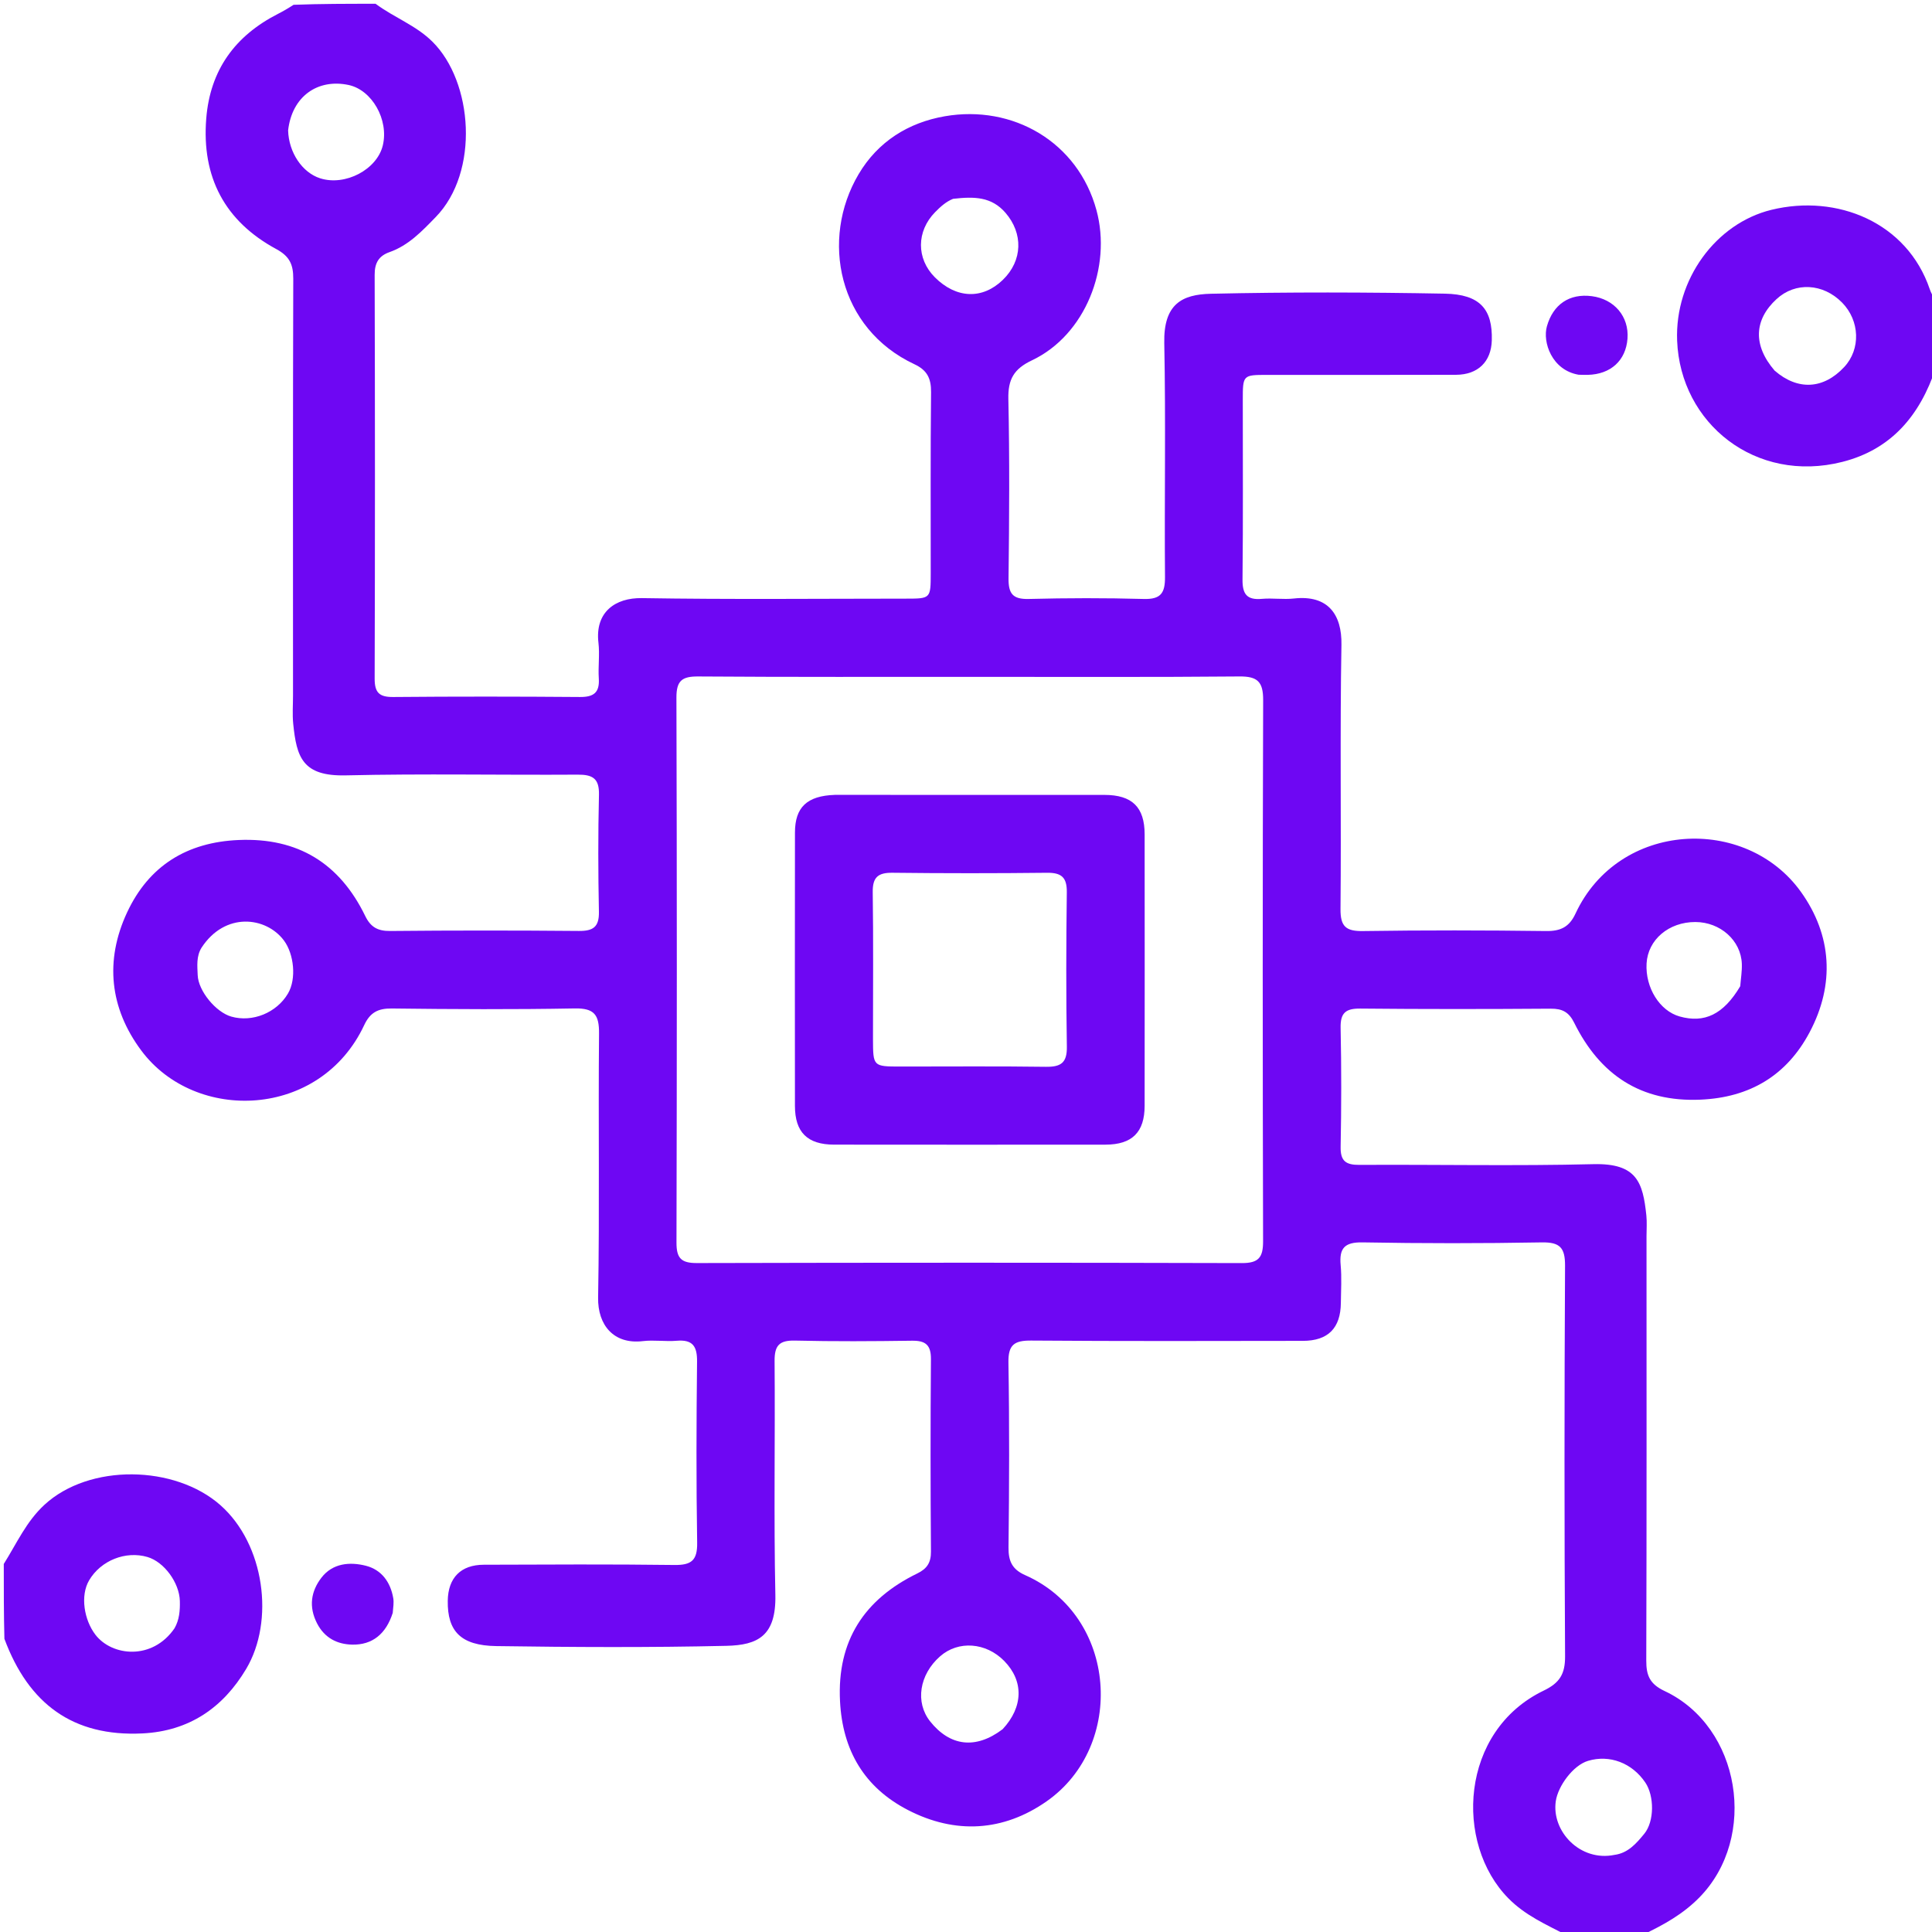 <svg version="1.1" id="Layer_1" xmlns="http://www.w3.org/2000/svg" xmlns:xlink="http://www.w3.org/1999/xlink" x="0px" y="0px"
	 width="100%" viewBox="0 0 512 512" enable-background="new 0 0 512 512" xml:space="preserve">
<path fill="#6E07F3" opacity="1" stroke="none" 
	d="
M415.468,513 
	C409.717,510.009 404.24,507.642 399.739,503.077 
	C385.373,488.507 386.881,458.729 409.104,448.024 
	C413.334,445.987 414.788,443.625 414.761,438.947 
	C414.558,404.454 414.569,369.959 414.754,335.466 
	C414.78,330.679 413.436,329.161 408.578,329.247 
	C392.753,329.528 376.916,329.53 361.09,329.244 
	C356.319,329.158 354.876,330.793 355.29,335.278 
	C355.595,338.583 355.371,341.938 355.341,345.271 
	C355.281,351.958 351.97,355.334 345.273,355.343 
	C321.277,355.375 297.281,355.449 273.286,355.265 
	C268.82,355.231 267.162,356.345 267.243,361.116 
	C267.522,377.442 267.456,393.776 267.267,410.105 
	C267.225,413.763 268.28,415.926 271.68,417.429 
	C296.19,428.266 298.375,462.706 277.344,477.386 
	C265.908,485.369 253.191,486.165 240.626,479.679 
	C229.053,473.706 223.277,463.885 222.613,450.839 
	C221.799,434.837 229.018,423.843 243.099,416.978 
	C245.647,415.736 246.736,414.134 246.713,411.185 
	C246.583,394.189 246.571,377.191 246.707,360.195 
	C246.737,356.434 245.287,355.254 241.686,355.305 
	C231.357,355.451 221.02,355.517 210.694,355.27 
	C206.54,355.171 205.24,356.544 205.274,360.685 
	C205.445,381.347 205.038,402.017 205.478,422.671 
	C205.709,433.56 200.813,435.974 192.508,436.164 
	C172.19,436.63 151.85,436.525 131.525,436.23 
	C122.104,436.093 118.545,432.294 118.661,424.216 
	C118.749,418.142 122.106,414.689 128.207,414.67 
	C145.037,414.618 161.869,414.515 178.697,414.736 
	C183.212,414.795 184.83,413.546 184.754,408.833 
	C184.496,392.84 184.549,376.839 184.726,360.844 
	C184.771,356.783 183.58,354.957 179.34,355.315 
	C176.362,355.567 173.31,355.059 170.352,355.411 
	C162.661,356.326 158.378,351.177 158.506,343.875 
	C158.915,320.553 158.533,297.218 158.751,273.891 
	C158.797,268.968 157.516,267.15 152.324,267.245 
	C136.166,267.54 119.997,267.459 103.836,267.261 
	C100.17,267.216 98.085,268.321 96.515,271.669 
	C84.874,296.498 51.811,297.67 37.447,278.41 
	C29.076,267.185 27.724,254.576 33.674,241.814 
	C39.437,229.453 49.519,223.193 63.252,222.61 
	C78.958,221.943 90.017,228.8 96.795,242.759 
	C98.23,245.714 100.12,246.753 103.417,246.721 
	C120.079,246.56 136.744,246.565 153.407,246.71 
	C157.21,246.744 158.8,245.649 158.718,241.613 
	C158.51,231.286 158.485,220.947 158.732,210.622 
	C158.835,206.299 157.056,205.265 153.106,205.29 
	C132.611,205.42 112.106,205.002 91.621,205.481 
	C80.168,205.749 78.602,200.683 77.706,191.818 
	C77.456,189.343 77.652,186.823 77.652,184.323 
	C77.65,147.496 77.605,110.669 77.717,73.843 
	C77.728,70.091 76.746,67.918 73.211,66.005 
	C59.572,58.624 53.414,46.944 54.656,31.42 
	C55.688,18.514 62.309,9.469 73.686,3.665 
	C75.006,2.991 76.293,2.253 77.798,1.273 
	C85.021,1 92.042,1 99.531,1 
	C104.565,4.728 110.163,6.676 114.565,11.014 
	C125.357,21.651 127.133,45.562 115.452,57.545 
	C111.841,61.249 108.301,65.022 103.255,66.803 
	C100.366,67.823 99.279,69.67 99.288,72.84 
	C99.389,108.505 99.395,144.17 99.288,179.835 
	C99.277,183.56 100.521,184.746 104.205,184.713 
	C120.703,184.566 137.203,184.58 153.702,184.711 
	C157.34,184.74 158.928,183.544 158.689,179.807 
	C158.486,176.654 158.959,173.441 158.594,170.318 
	C157.644,162.19 163.079,158.391 170.114,158.506 
	C193.44,158.886 216.776,158.653 240.109,158.646 
	C246.628,158.643 246.645,158.627 246.651,151.925 
	C246.666,135.926 246.567,119.925 246.74,103.928 
	C246.779,100.298 245.712,98.105 242.34,96.53 
	C222.137,87.09 217.317,63.44 227.542,46.16 
	C232.638,37.548 240.69,32.491 250.378,30.811 
	C268.42,27.683 285.65,37.617 290.569,55.678 
	C294.678,70.765 287.655,88.778 273.482,95.488 
	C268.669,97.767 267.111,100.539 267.224,105.75 
	C267.569,121.575 267.46,137.413 267.274,153.244 
	C267.226,157.298 268.365,158.842 272.613,158.732 
	C282.773,158.47 292.949,158.451 303.107,158.733 
	C307.614,158.859 308.771,157.178 308.736,152.918 
	C308.567,132.253 308.963,111.581 308.543,90.924 
	C308.333,80.582 313.221,78.025 320.9,77.85 
	C341.555,77.382 362.233,77.438 382.891,77.822 
	C392.222,77.995 395.578,81.953 395.343,90.208 
	C395.182,95.843 391.689,99.307 385.843,99.327 
	C369.177,99.384 352.511,99.344 335.845,99.352 
	C329.366,99.355 329.355,99.367 329.352,106.045 
	C329.346,121.877 329.452,137.711 329.279,153.542 
	C329.236,157.436 330.418,159.066 334.407,158.705 
	C337.217,158.451 340.098,158.922 342.897,158.61 
	C351.96,157.598 355.639,162.873 355.496,170.874 
	C355.08,194.198 355.473,217.537 355.248,240.867 
	C355.202,245.573 356.71,246.808 361.238,246.741 
	C377.401,246.503 393.57,246.527 409.734,246.736 
	C413.594,246.786 415.874,245.661 417.522,242.118 
	C428.956,217.534 462.662,215.933 477.285,236.382 
	C485.45,247.801 486.32,260.825 479.576,273.544 
	C473.5,285.003 463.748,290.848 450.648,291.421 
	C434.812,292.113 424.006,284.83 417.176,271.042 
	C415.782,268.227 414.043,267.289 410.979,267.311 
	C394.148,267.432 377.314,267.45 360.483,267.283 
	C356.605,267.245 355.191,268.428 355.276,272.416 
	C355.5,282.911 355.485,293.416 355.282,303.912 
	C355.208,307.74 356.697,308.729 360.281,308.708 
	C380.946,308.591 401.622,309.027 422.275,308.515 
	C433.819,308.23 435.385,313.389 436.3,322.093 
	C436.491,323.907 436.344,325.756 436.344,327.59 
	C436.347,365.088 436.397,402.586 436.278,440.084 
	C436.265,444.046 437.248,446.309 441.129,448.134 
	C461.313,457.624 465.987,486.893 450.369,502.829 
	C446.027,507.259 440.962,510.063 435.268,512.788 
	C428.646,513 422.291,513 415.468,513 
M258.5,179.374 
	C234.012,179.366 209.522,179.446 185.035,179.27 
	C180.764,179.24 179.247,180.363 179.26,184.867 
	C179.405,233.01 179.393,281.155 179.275,329.299 
	C179.265,333.422 180.508,334.735 184.665,334.724 
	C232.809,334.605 280.953,334.596 329.097,334.732 
	C333.573,334.745 334.741,333.22 334.73,328.941 
	C334.609,281.131 334.594,233.319 334.748,185.509 
	C334.763,180.67 333.247,179.224 328.467,179.267 
	C305.48,179.477 282.489,179.369 258.5,179.374 
M461.181,261.362 
	C461.333,259.389 461.672,257.408 461.604,255.442 
	C461.39,249.239 455.907,244.364 449.299,244.345 
	C442.242,244.326 436.706,249.028 436.358,255.336 
	C436.004,261.752 439.837,267.891 445.125,269.375 
	C451.675,271.213 456.723,268.869 461.181,261.362 
M265.719,458.245 
	C271.193,452.36 271.344,445.476 266.115,440.158 
	C261.27,435.231 253.963,434.705 249.14,438.938 
	C243.615,443.785 242.486,451.154 246.496,456.186 
	C251.734,462.758 258.547,463.697 265.719,458.245 
M427.843,491.565 
	C431.461,491.094 433.665,488.508 435.751,485.969 
	C438.45,482.682 438.436,475.939 436.013,472.369 
	C432.488,467.175 426.549,464.934 420.843,466.645 
	C416.896,467.829 412.895,473.289 412.301,477.32 
	C411.128,485.283 418.736,493.424 427.843,491.565 
M53.404,251.158 
	C52.002,253.431 52.292,255.966 52.39,258.429 
	C52.556,262.614 57.197,268.238 61.294,269.408 
	C66.899,271.009 73.309,268.4 76.317,263.293 
	C78.619,259.386 77.898,252.789 75.239,249.234 
	C70.508,242.908 59.635,241.595 53.404,251.158 
M76.354,34.562 
	C76.522,40.406 80.087,45.733 84.846,47.253 
	C91.488,49.374 99.927,44.937 101.452,38.52 
	C103.068,31.725 98.582,23.828 92.363,22.518 
	C84.17,20.792 77.373,25.556 76.354,34.562 
M252.577,52.693 
	C250.687,53.452 249.229,54.787 247.826,56.213 
	C242.846,61.275 242.802,68.535 247.741,73.481 
	C253.404,79.153 260.344,79.418 265.759,74.172 
	C271.075,69.021 271.15,61.819 266.476,56.408 
	C262.788,52.137 258.244,52.036 252.577,52.693 
z"/>
<path fill="#6E07F3" opacity="1" stroke="none" 
	d="
M1,414.468 
	C4.494,408.885 6.972,403.233 11.753,398.81 
	C23.644,387.811 46.343,388.203 58.431,398.901 
	C70.123,409.25 72.831,429.549 65.233,442.293 
	C59.113,452.558 50.138,458.769 37.749,459.374 
	C19.321,460.275 7.571,451.534 1.168,434.3 
	C1,427.646 1,421.291 1,414.468 
M46.257,431.501 
	C47.537,429.249 47.726,426.801 47.661,424.273 
	C47.537,419.45 43.508,413.921 39.084,412.622 
	C33.287,410.921 26.714,413.545 23.623,418.794 
	C21.214,422.885 22.288,429.3 25.276,433.206 
	C29.652,438.927 40.376,440.087 46.257,431.501 
z"/>
<path fill="#6E07F3" opacity="1" stroke="none" 
	d="
M513,97.532 
	C508.761,110.197 501.166,119.12 488.262,122.398 
	C465.267,128.241 445.311,112.228 444.456,90.278 
	C443.825,74.061 454.722,59.2 469.442,55.606 
	C486.84,51.357 505.401,58.909 511.424,76.684 
	C511.741,77.62 512.258,78.488 512.841,79.694 
	C513,85.688 513,91.376 513,97.532 
M470.302,98.226 
	C476.429,103.538 483.244,103.177 488.753,97.247 
	C493.146,92.52 492.89,84.991 488.175,80.191 
	C483.143,75.071 475.791,74.673 470.812,79.251 
	C464.86,84.724 464.479,91.468 470.302,98.226 
z"/>
<path fill="#6E07F3" opacity="1" stroke="none" 
	d="
M418.366,99.311 
	C411.218,98.097 408.76,90.637 409.948,86.463 
	C411.602,80.651 415.925,77.723 421.848,78.49 
	C427.829,79.264 431.736,83.91 431.304,89.734 
	C430.874,95.532 426.863,99.199 420.785,99.341 
	C420.122,99.357 419.458,99.333 418.366,99.311 
z"/>
<path fill="#6E07F3" opacity="1" stroke="none" 
	d="
M104.081,427.422 
	C102.309,433.005 98.68,435.963 93.317,435.842 
	C89.443,435.754 86.044,434.141 84.026,430.215 
	C81.753,425.793 82.416,421.704 85.184,418.102 
	C88.135,414.261 92.692,413.851 96.972,414.945 
	C101.114,416.003 103.501,419.29 104.22,423.557 
	C104.409,424.682 104.214,425.871 104.081,427.422 
z"/>
<path fill="#6E07F3" opacity="1" stroke="none" 
	d="
M221.254,210.649 
	C245.374,210.649 269.026,210.64 292.677,210.657 
	C300.029,210.662 303.334,213.895 303.34,221.117 
	C303.36,245.102 303.362,269.086 303.338,293.071 
	C303.332,300.04 300.019,303.335 292.99,303.343 
	C269.006,303.368 245.021,303.367 221.036,303.34 
	C213.974,303.331 210.674,300.066 210.667,293.09 
	C210.642,268.939 210.641,244.788 210.672,220.637 
	C210.681,213.947 213.834,210.901 221.254,210.649 
M231.35,275.346 
	C231.375,282.631 231.375,282.64 238.696,282.644 
	C251.508,282.651 264.322,282.533 277.132,282.714 
	C281.1,282.77 282.798,281.709 282.729,277.406 
	C282.512,263.765 282.54,250.117 282.716,236.475 
	C282.767,232.514 281.311,231.253 277.463,231.296 
	C263.821,231.449 250.174,231.452 236.532,231.291 
	C232.681,231.245 231.224,232.479 231.283,236.45 
	C231.469,249.094 231.351,261.741 231.35,275.346 
z"/>
</svg>